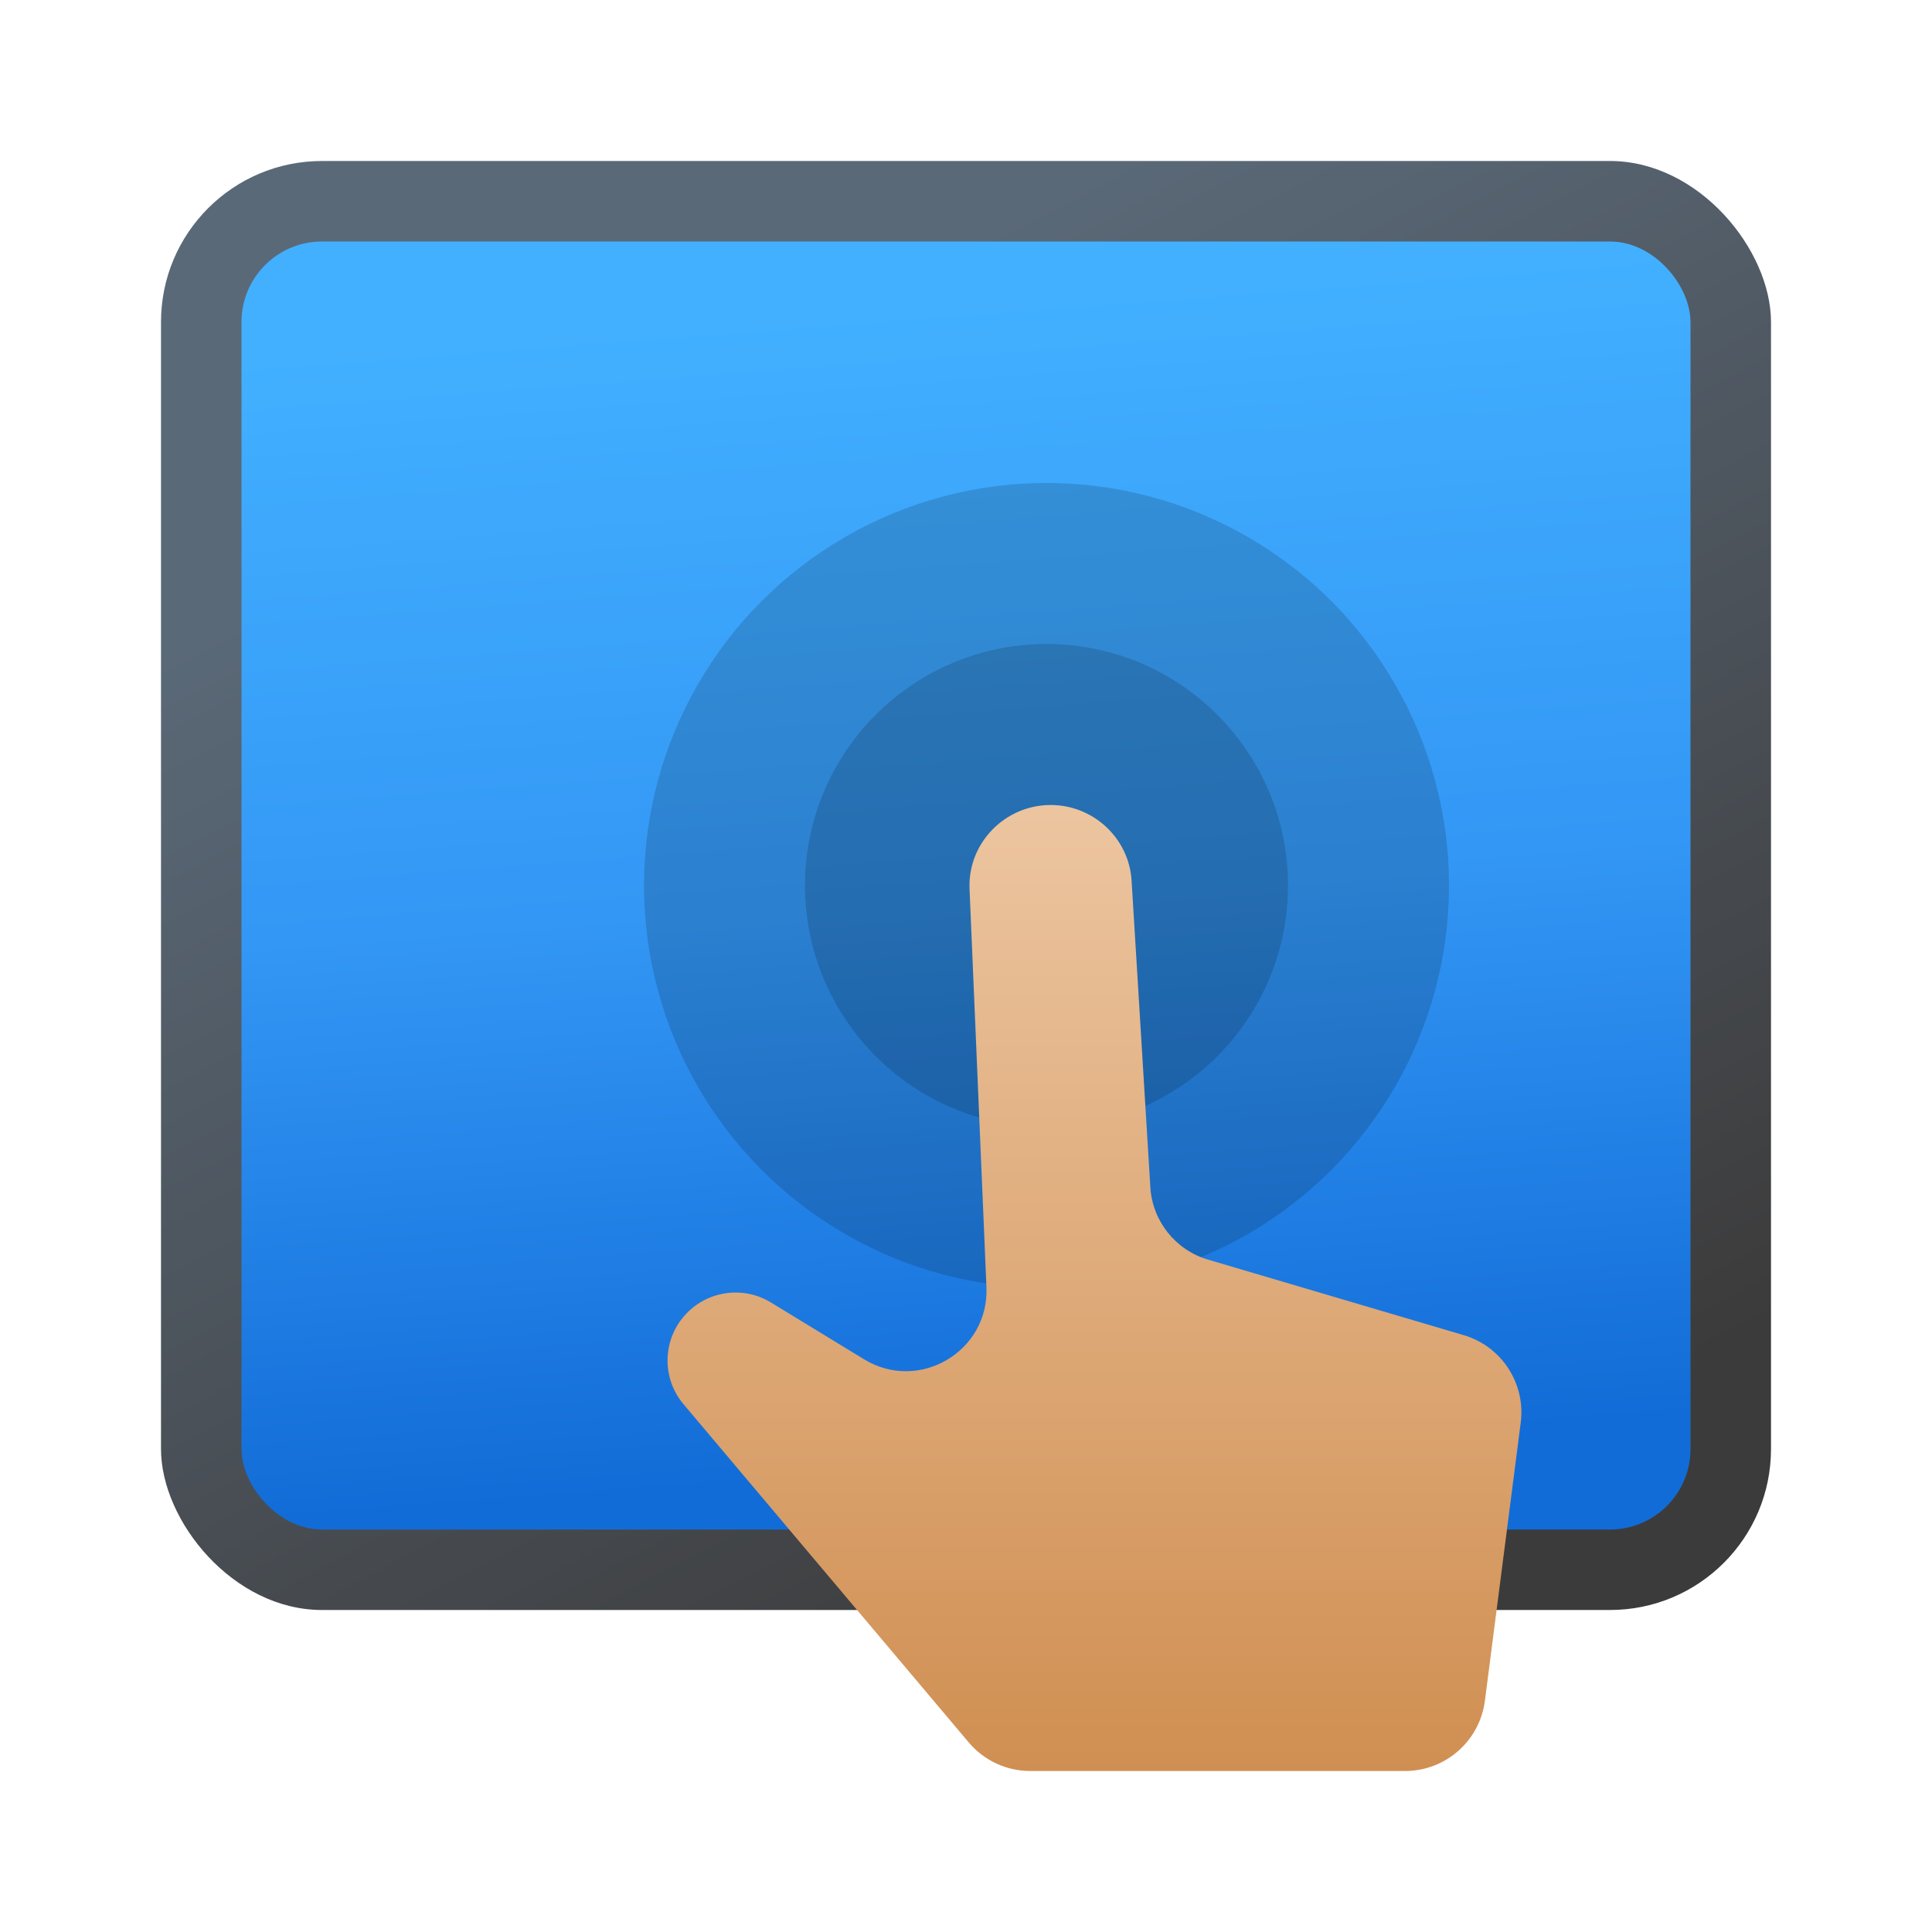 <svg width="24" height="24" viewBox="0 0 24 24" fill="none" xmlns="http://www.w3.org/2000/svg">
<g clip-path="url(#clip0_1074_127)">
<rect x="2" y="2" width="20" height="18" rx="2" fill="url(#paint0_linear_1074_127)"/>
<rect x="3" y="3" width="18" height="16" rx="1" fill="url(#paint1_linear_1074_127)"/>
<circle cx="13" cy="11" r="5" fill="black" fill-opacity="0.15"/>
<circle cx="13" cy="11" r="3" fill="black" fill-opacity="0.15"/>
<path d="M8.492 17.445L12.034 21.645C12.224 21.87 12.503 22 12.798 22H17.454C17.957 22 18.381 21.627 18.446 21.128L18.891 17.673C18.954 17.186 18.654 16.725 18.183 16.586L15.005 15.647C14.602 15.528 14.316 15.169 14.29 14.749L14.057 10.939C14.025 10.411 13.58 10 13.052 10C12.483 10 12.02 10.474 12.044 11.042L12.254 15.99C12.288 16.789 11.416 17.302 10.734 16.886L9.577 16.18C9.24 15.974 8.805 16.03 8.53 16.314C8.229 16.625 8.212 17.114 8.492 17.445Z" fill="url(#paint2_linear_1074_127)"/>
</g>
<defs>
<linearGradient id="paint0_linear_1074_127" x1="9.254" y1="4.291" x2="16.932" y2="19.074" gradientUnits="userSpaceOnUse">
<stop stop-color="#5A6978"/>
<stop offset="1" stop-color="#3C3B3B"/>
</linearGradient>
<linearGradient id="paint1_linear_1074_127" x1="10.941" y1="3.764" x2="12.041" y2="18.24" gradientUnits="userSpaceOnUse">
<stop stop-color="#42B0FF"/>
<stop offset="0.507" stop-color="#3397F5"/>
<stop offset="1" stop-color="#126CD7"/>
</linearGradient>
<linearGradient id="paint2_linear_1074_127" x1="13.5" y1="10" x2="13.5" y2="22" gradientUnits="userSpaceOnUse">
<stop stop-color="#ECC5A0"/>
<stop offset="1" stop-color="#D08F52"/>
</linearGradient>
<clipPath id="clip0_1074_127">
<rect width="24" height="24" fill="white"/>
</clipPath>
</defs>
</svg>
